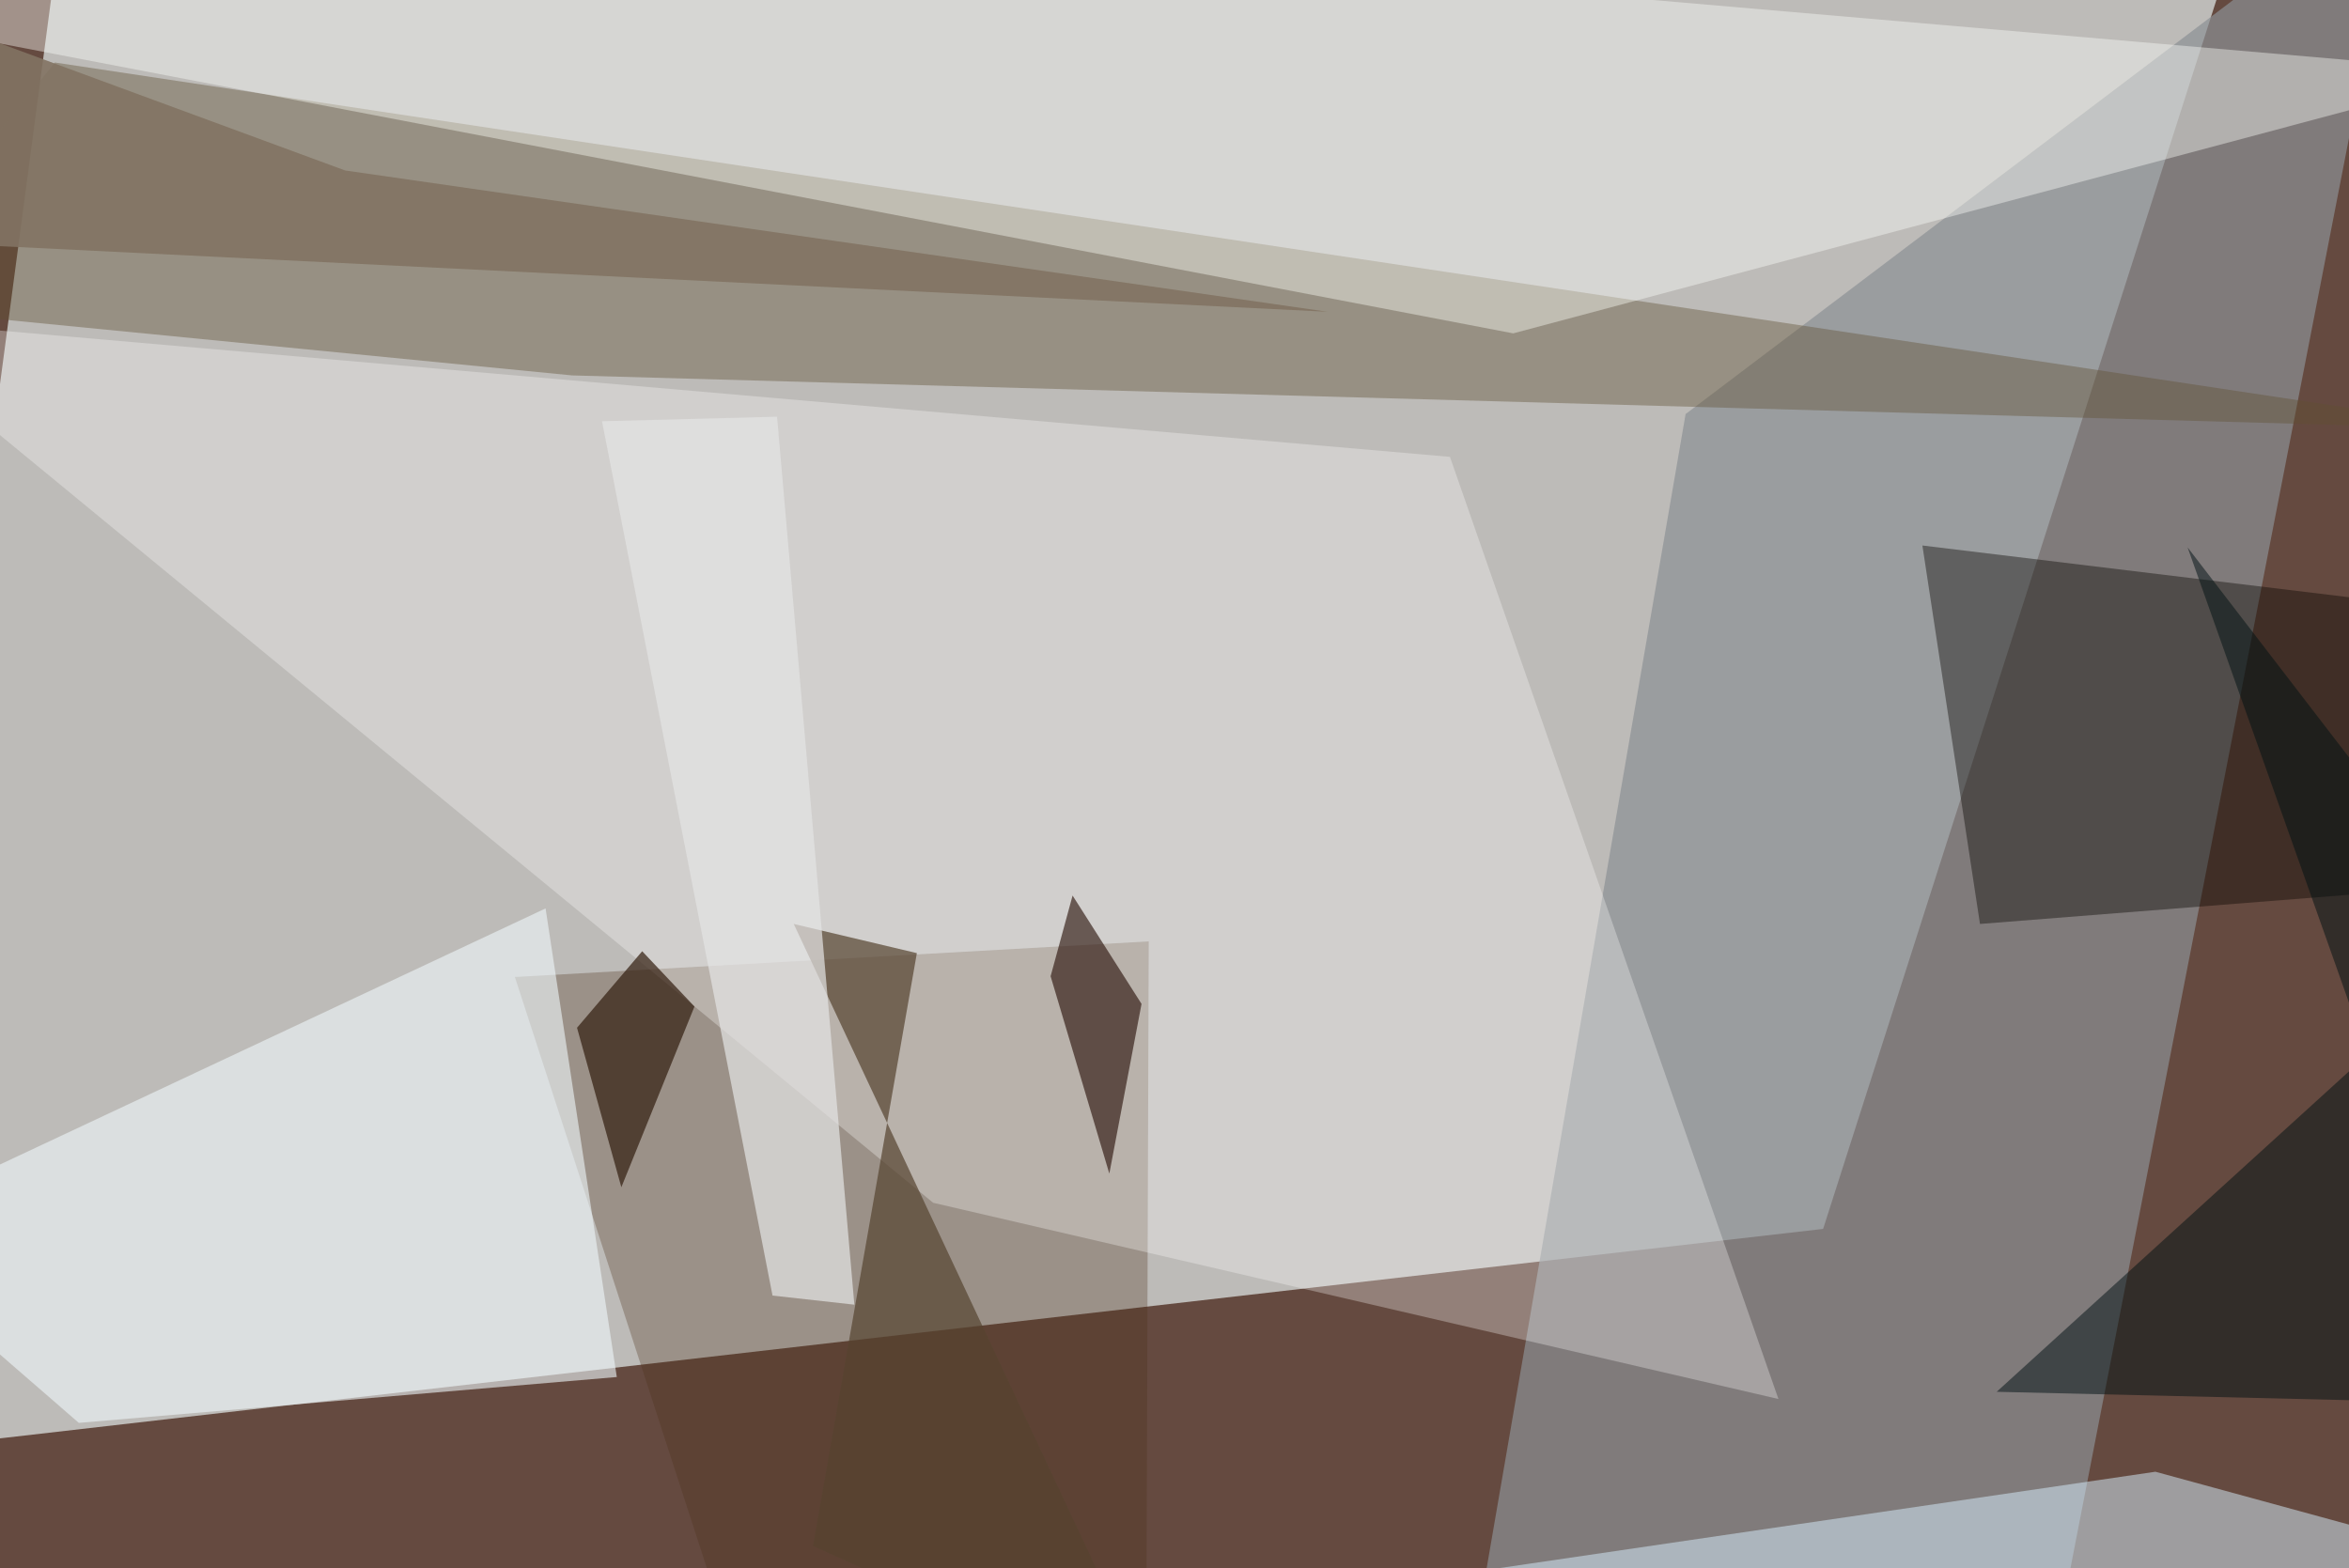 <svg xmlns="http://www.w3.org/2000/svg" viewBox="0 0 620 414"><defs/><filter id="prefix__a"><feGaussianBlur stdDeviation="30"/></filter><rect width="100%" height="100%" fill="#654a40"/><g filter="url(#prefix__a)"><path fill="#e3eceb" fill-opacity=".7" d="M14-4.1L-37.5 384l518.7-59.6L597-37.5z"/><path fill="#8c9195" fill-opacity=".7" d="M633.6-33.4l-94 482.7H386.3l58.6-340z"/><path fill="#615034" fill-opacity=".4" d="M14.5 16.5l-52 64.1L151 99.1l506.4 14.2z"/><path fill="#4c2f1a" fill-opacity=".3" d="M193.8 436.2l108.7 13 .7-200.7-167.3 9.4z"/><path fill="#fdffff" fill-opacity=".3" d="M469.4 369.3l-223.1-51.8L-37.5 84l420.2 36.6z"/><path fill="#090600" fill-opacity=".4" d="M522.6 243.9L507.4 144l150.1 18.2-4.6 71.4z"/><path fill="#d9f1fe" fill-opacity=".5" d="M568.9 388.5l88.6 24.2-103.4 6-164.9-3.8z"/><path fill="#fefffb" fill-opacity=".4" d="M657.5 19.1L399.4 88-2 11.1l3.8-48.6z"/><path fill="#eef6fa" fill-opacity=".6" d="M162.8 363.5l-142 12.1-58.3-50.6L144 239.8z"/><path fill="#230a02" fill-opacity=".6" d="M283.1 236.4l18.2 28.6-8.5 44.8-15.5-52.1z"/><path fill="#331d0f" fill-opacity=".7" d="M152.3 271.3l17.2-20.2 13.8 14.6-19.3 47.7z"/><path fill="#564430" fill-opacity=".7" d="M242 251.6l-32.5-7.7 96.4 205.4-91.3-41.2z"/><path fill="#001113" fill-opacity=".5" d="M657.5 248.7L527 367.4l130.5 3.1-80.1-226z"/><path fill="#827463" fill-opacity=".9" d="M-14.8 6L91.1 45l259.3 37.3L-30 63.5z"/><path fill="#e5e5e5" fill-opacity=".7" d="M205.1 110l-46.2 1.2 45 230.8 21.6 2.4z"/></g></svg>